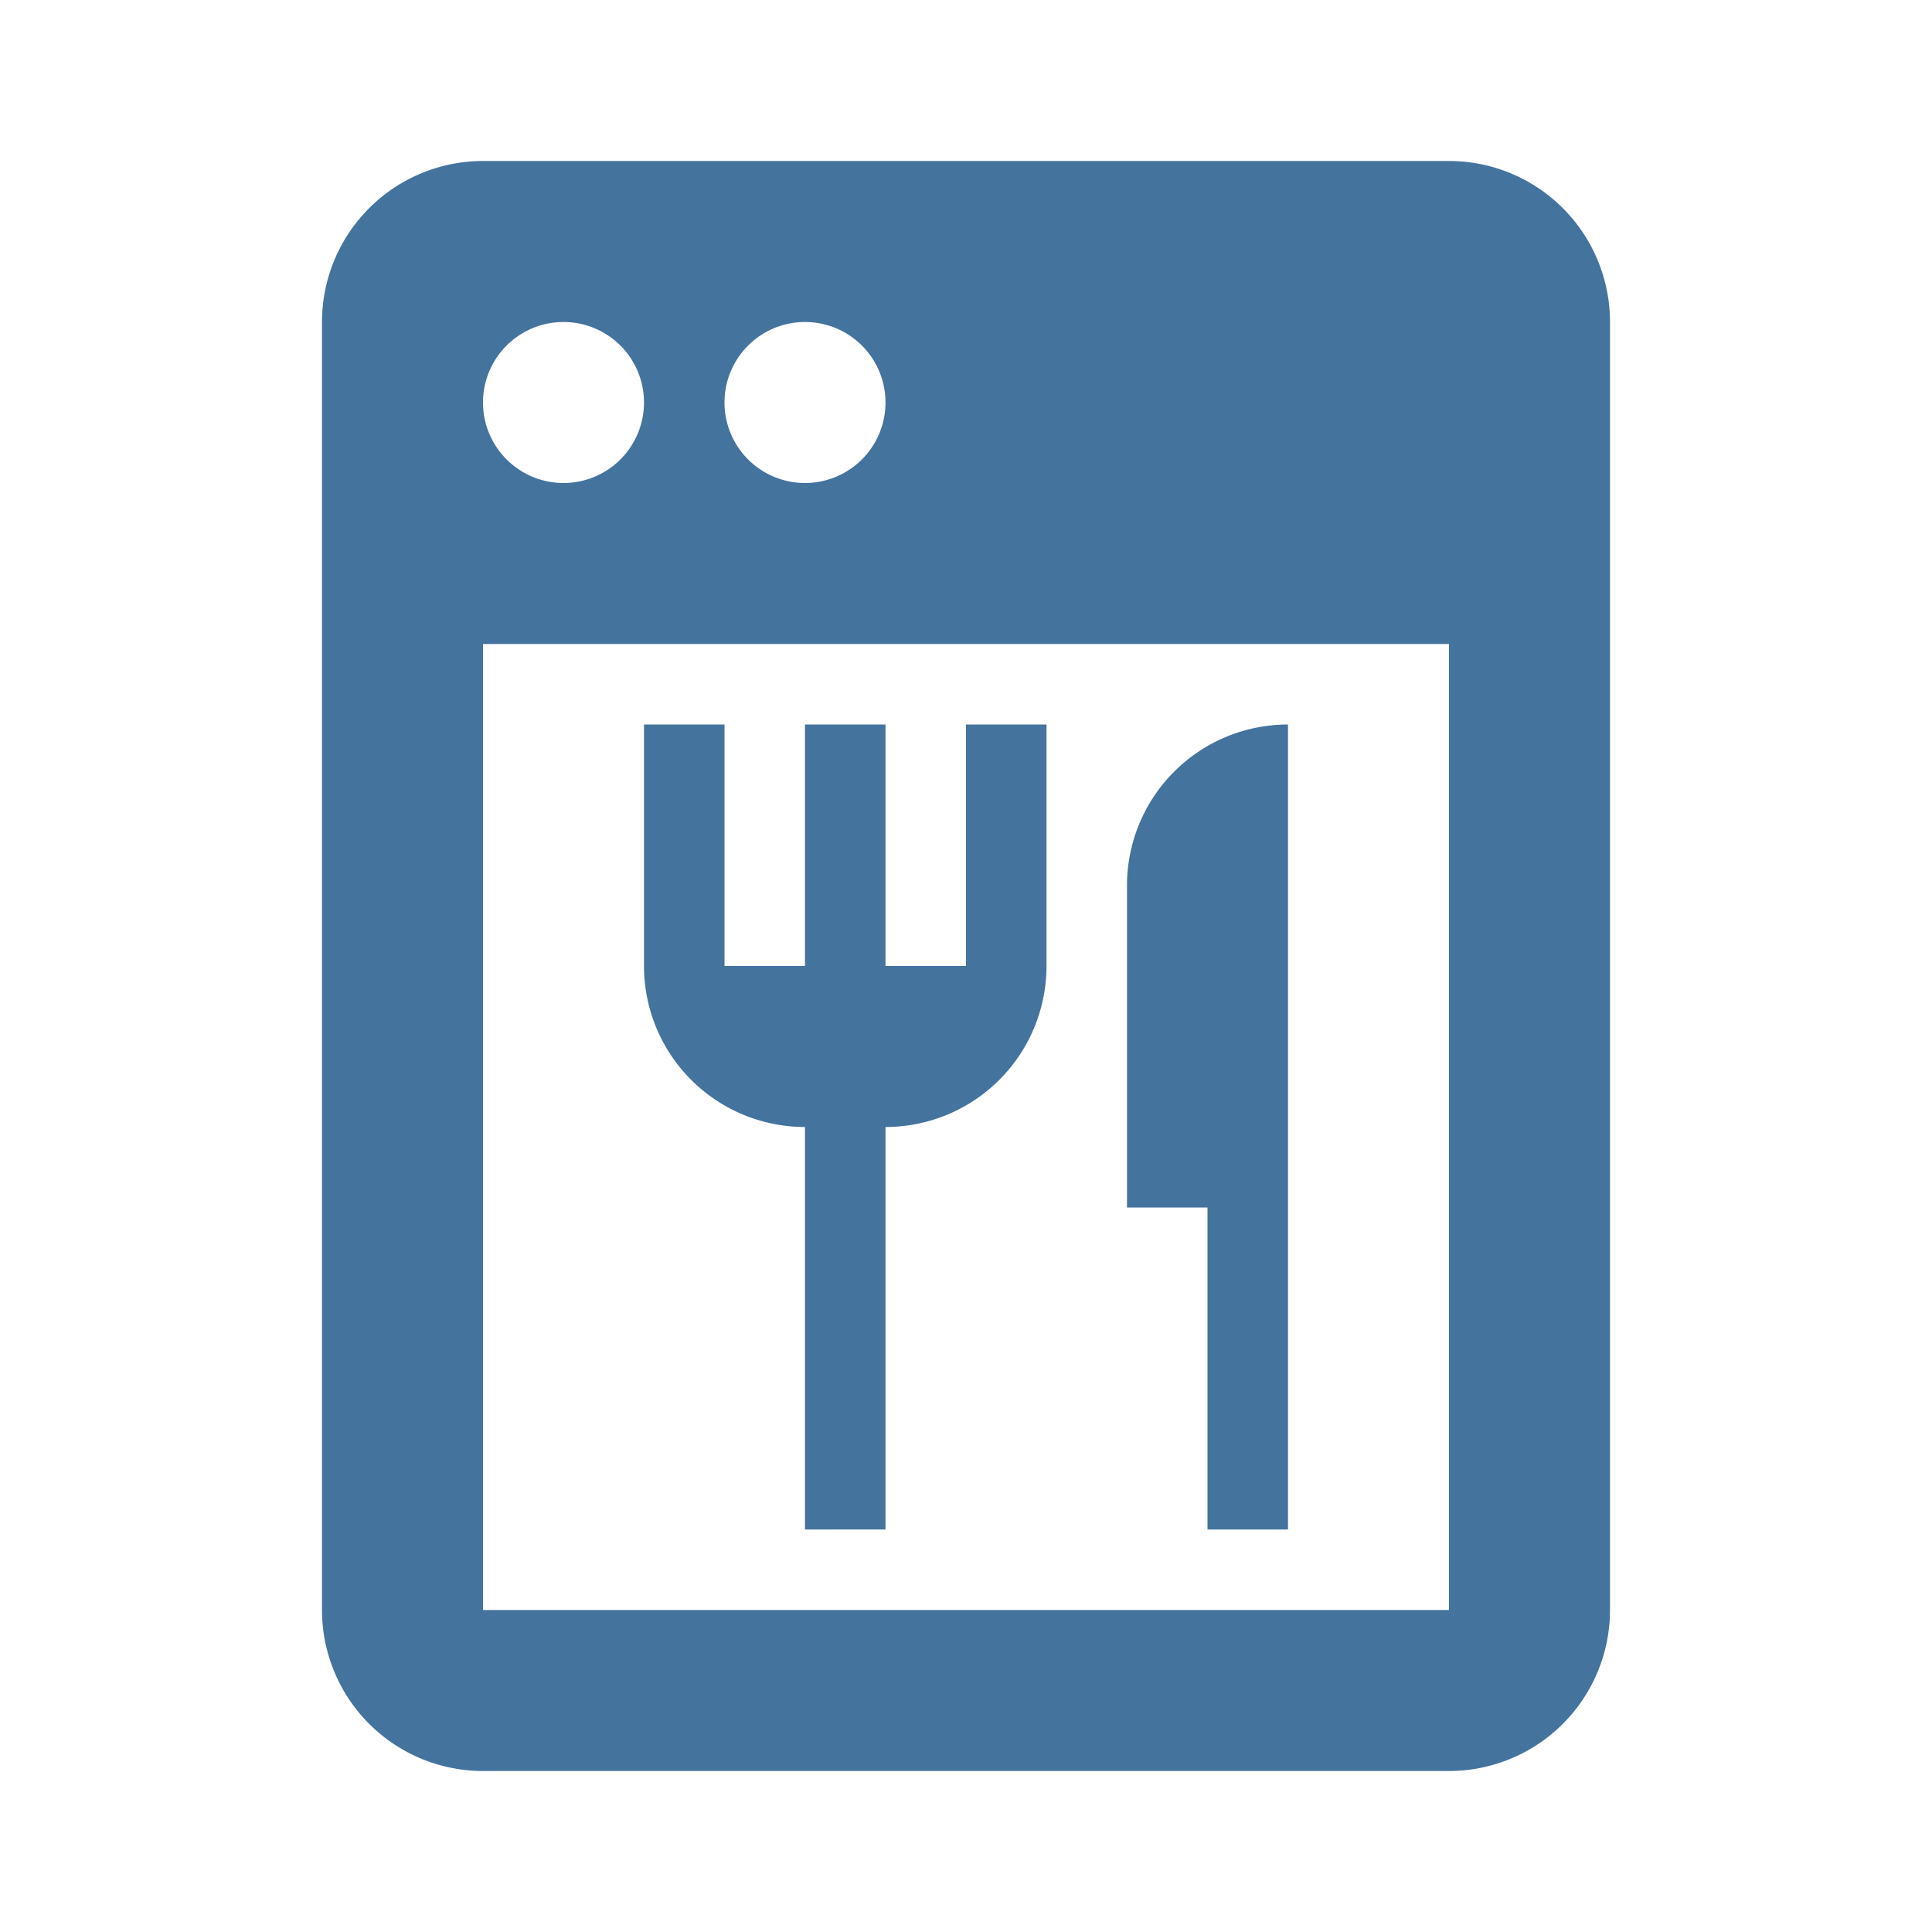 <svg xmlns="http://www.w3.org/2000/svg" width="24" height="24" viewBox="0 0 24 24" fill="#44739e"><path d="M18,2H6A2,2,0,0,0,4,4V20a2,2,0,0,0,2,2H18a2,2,0,0,0,2-2V4A2,2,0,0,0,18,2ZM10,4A1,1,0,1,1,9,5,1,1,0,0,1,10,4ZM7,4A1,1,0,1,1,6,5,1,1,0,0,1,7,4ZM18,20H6V8H18ZM8,9H9v3h1V9h1v3h1V9h1v3a2,2,0,0,1-2,2h0v5H10V14h0a2,2,0,0,1-2-2Zm8,0h0a2,2,0,0,0-2,2v4h1v4h1Z"/></svg>
